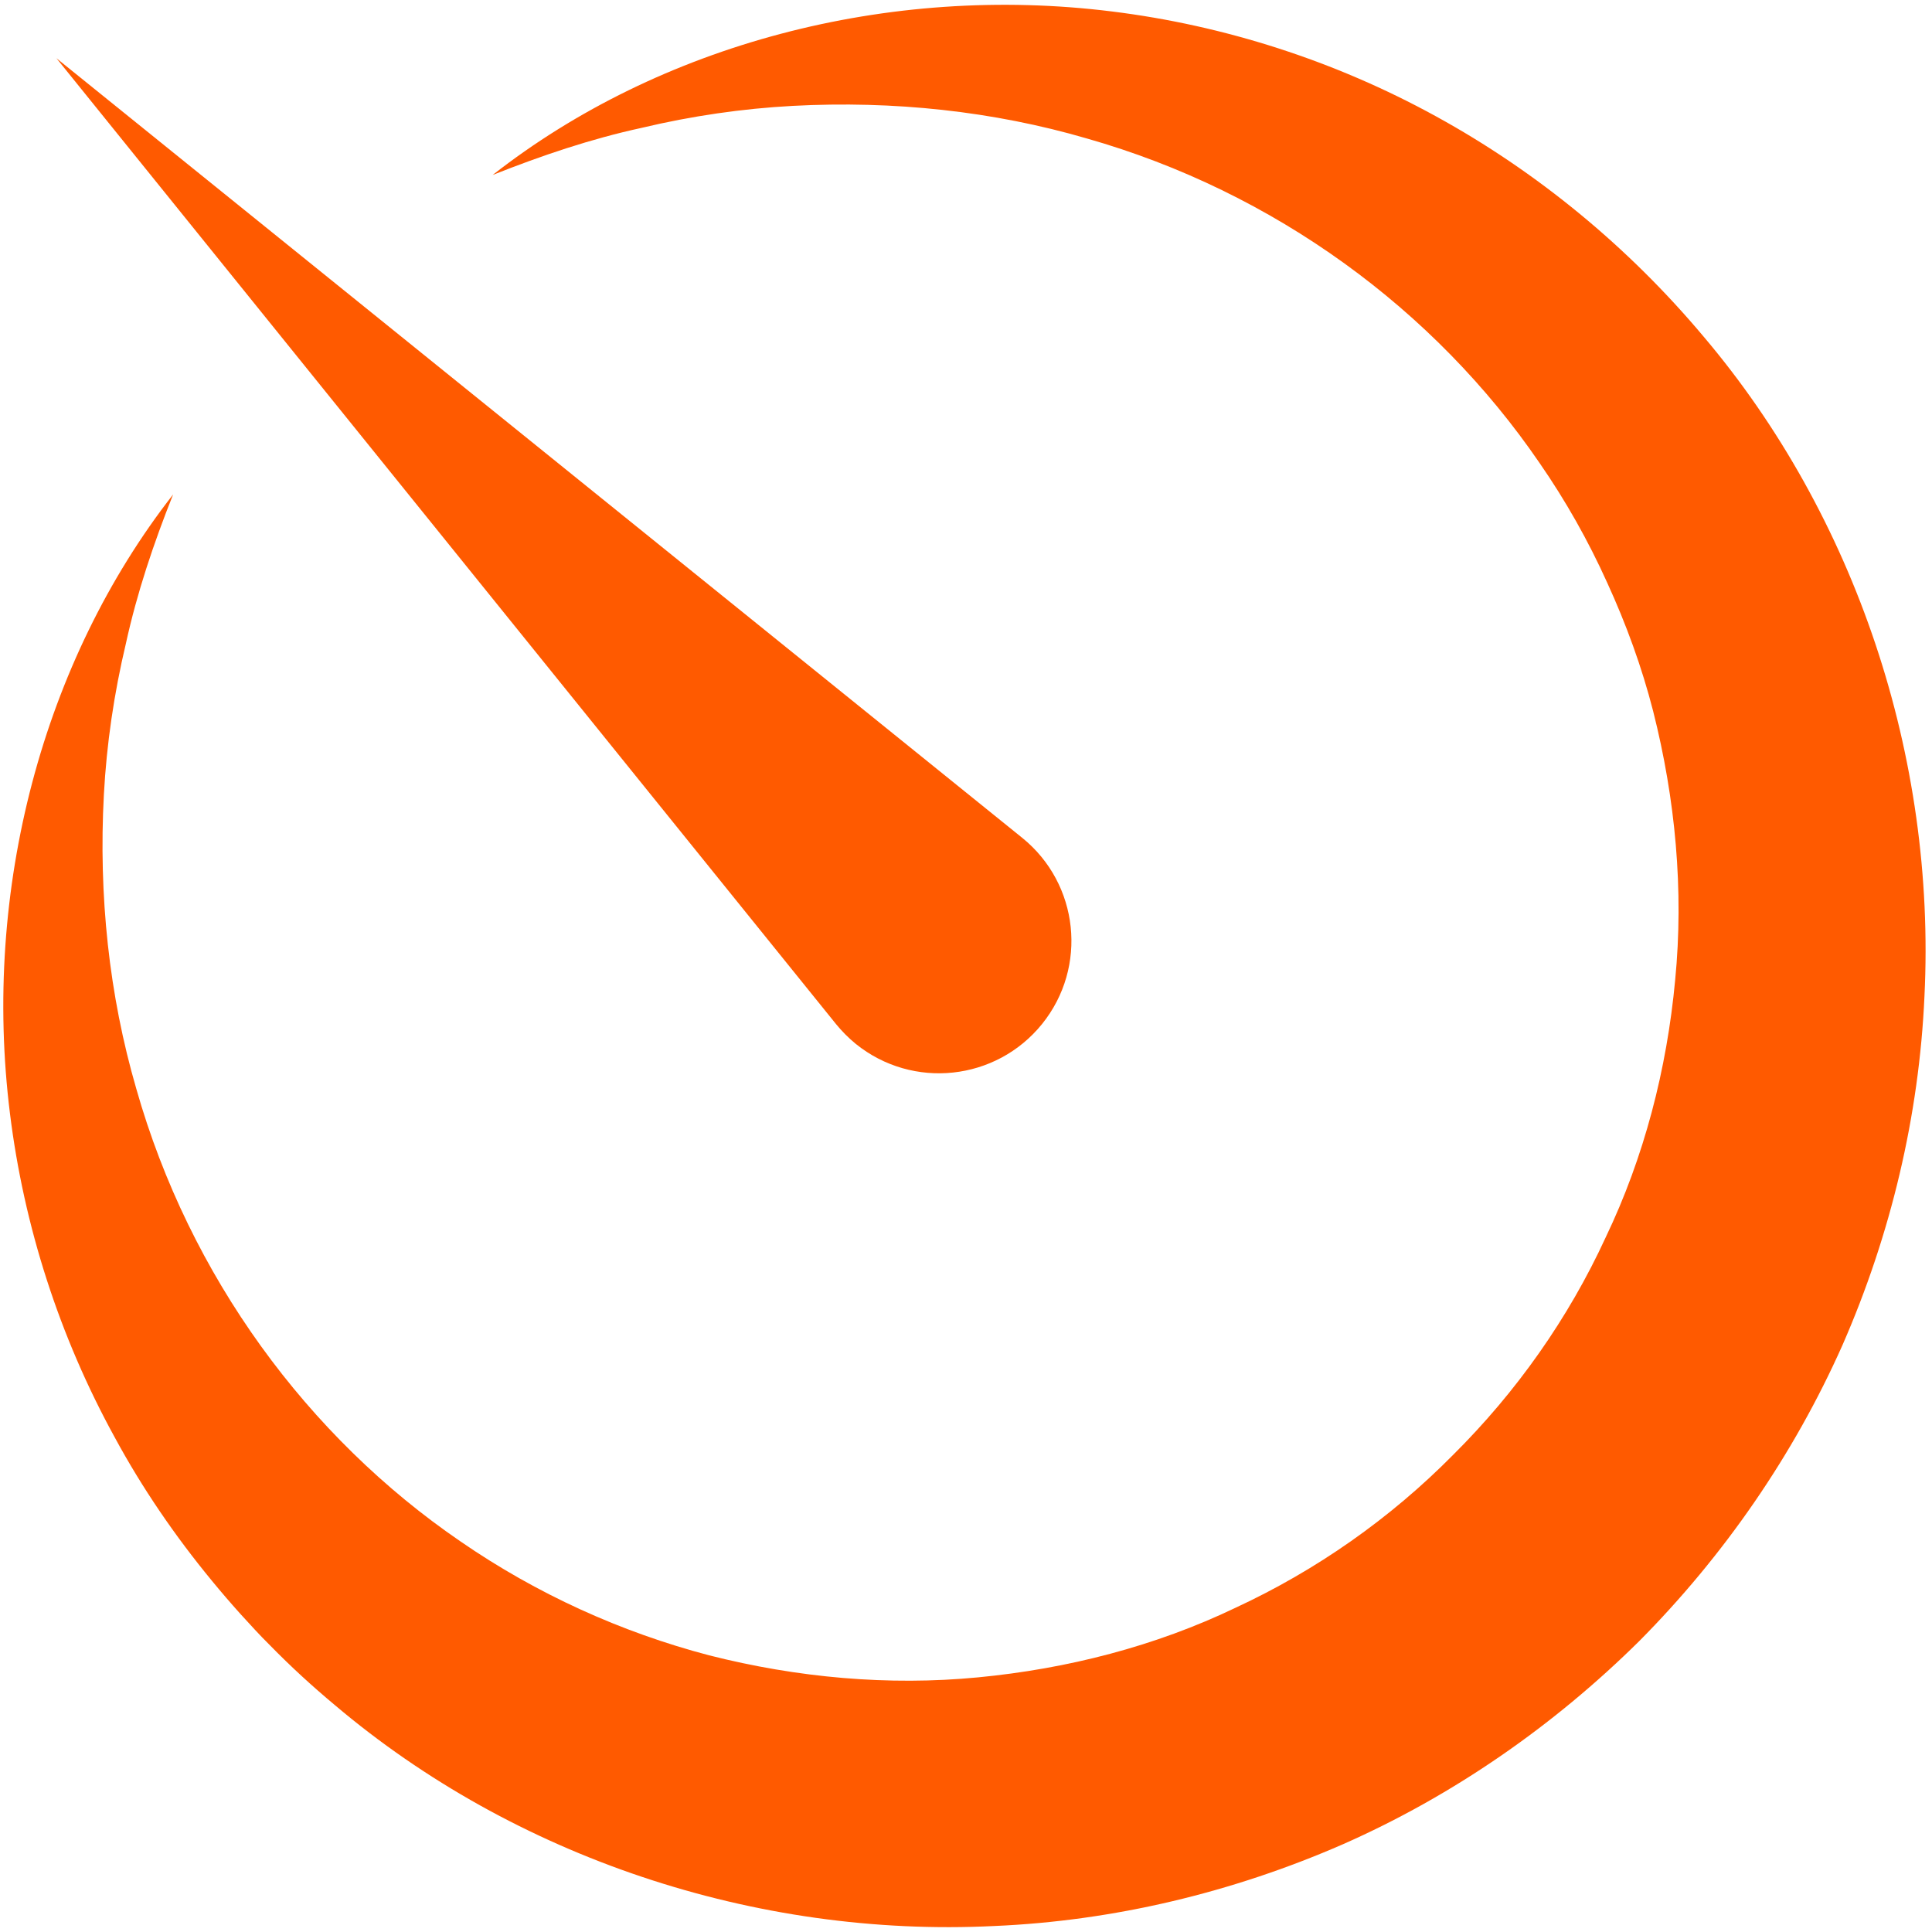 <svg xmlns="http://www.w3.org/2000/svg" width="30" height="30" viewBox="0 0 30 30">
  <g fill="#FF5A00">
    <path d="M12.981,15.901 L0.876,0.904 L15.872,13.009 C16.756,13.723 16.894,15.017 16.181,15.901 C15.467,16.785 14.173,16.923 13.289,16.21 C13.176,16.118 13.069,16.009 12.981,15.901 Z"/>
    <path d="M2.688,7.678 C2.384,8.441 2.126,9.209 1.955,9.992 C1.77,10.77 1.655,11.556 1.613,12.338 C1.529,13.904 1.693,15.452 2.116,16.905 C2.943,19.818 4.776,22.312 7.153,23.937 C8.336,24.752 9.648,25.346 11.012,25.704 C12.379,26.051 13.796,26.18 15.187,26.046 C16.575,25.913 17.94,25.563 19.188,24.964 C20.442,24.382 21.589,23.578 22.563,22.592 C23.546,21.616 24.354,20.472 24.932,19.216 C25.53,17.969 25.883,16.604 26.012,15.216 C26.148,13.825 26.016,12.41 25.67,11.043 C25.495,10.36 25.252,9.693 24.956,9.047 C24.664,8.4 24.313,7.776 23.904,7.186 C22.279,4.81 19.787,2.978 16.876,2.15 C15.424,1.726 13.876,1.561 12.311,1.644 C11.529,1.686 10.742,1.8 9.965,1.985 C9.181,2.155 8.413,2.414 7.65,2.717 C10.242,0.688 13.792,-0.255 17.266,0.178 C19.004,0.393 20.724,0.942 22.295,1.805 C23.867,2.667 25.283,3.832 26.453,5.226 C28.813,8.01 30.065,11.757 29.883,15.468 C29.8,17.325 29.361,19.169 28.612,20.882 C27.852,22.592 26.769,24.158 25.454,25.483 C24.127,26.796 22.564,27.883 20.852,28.638 C19.139,29.386 17.295,29.828 15.439,29.907 C11.728,30.091 7.984,28.834 5.2,26.477 C4.848,26.183 4.521,25.884 4.193,25.549 C4.111,25.466 4.02,25.375 3.957,25.305 L3.733,25.061 C3.583,24.894 3.435,24.722 3.292,24.548 C2.719,23.853 2.208,23.107 1.782,22.32 C0.919,20.75 0.37,19.031 0.155,17.293 C-0.279,13.82 0.663,10.271 2.688,7.678 Z"/>
  </g>
</svg>
